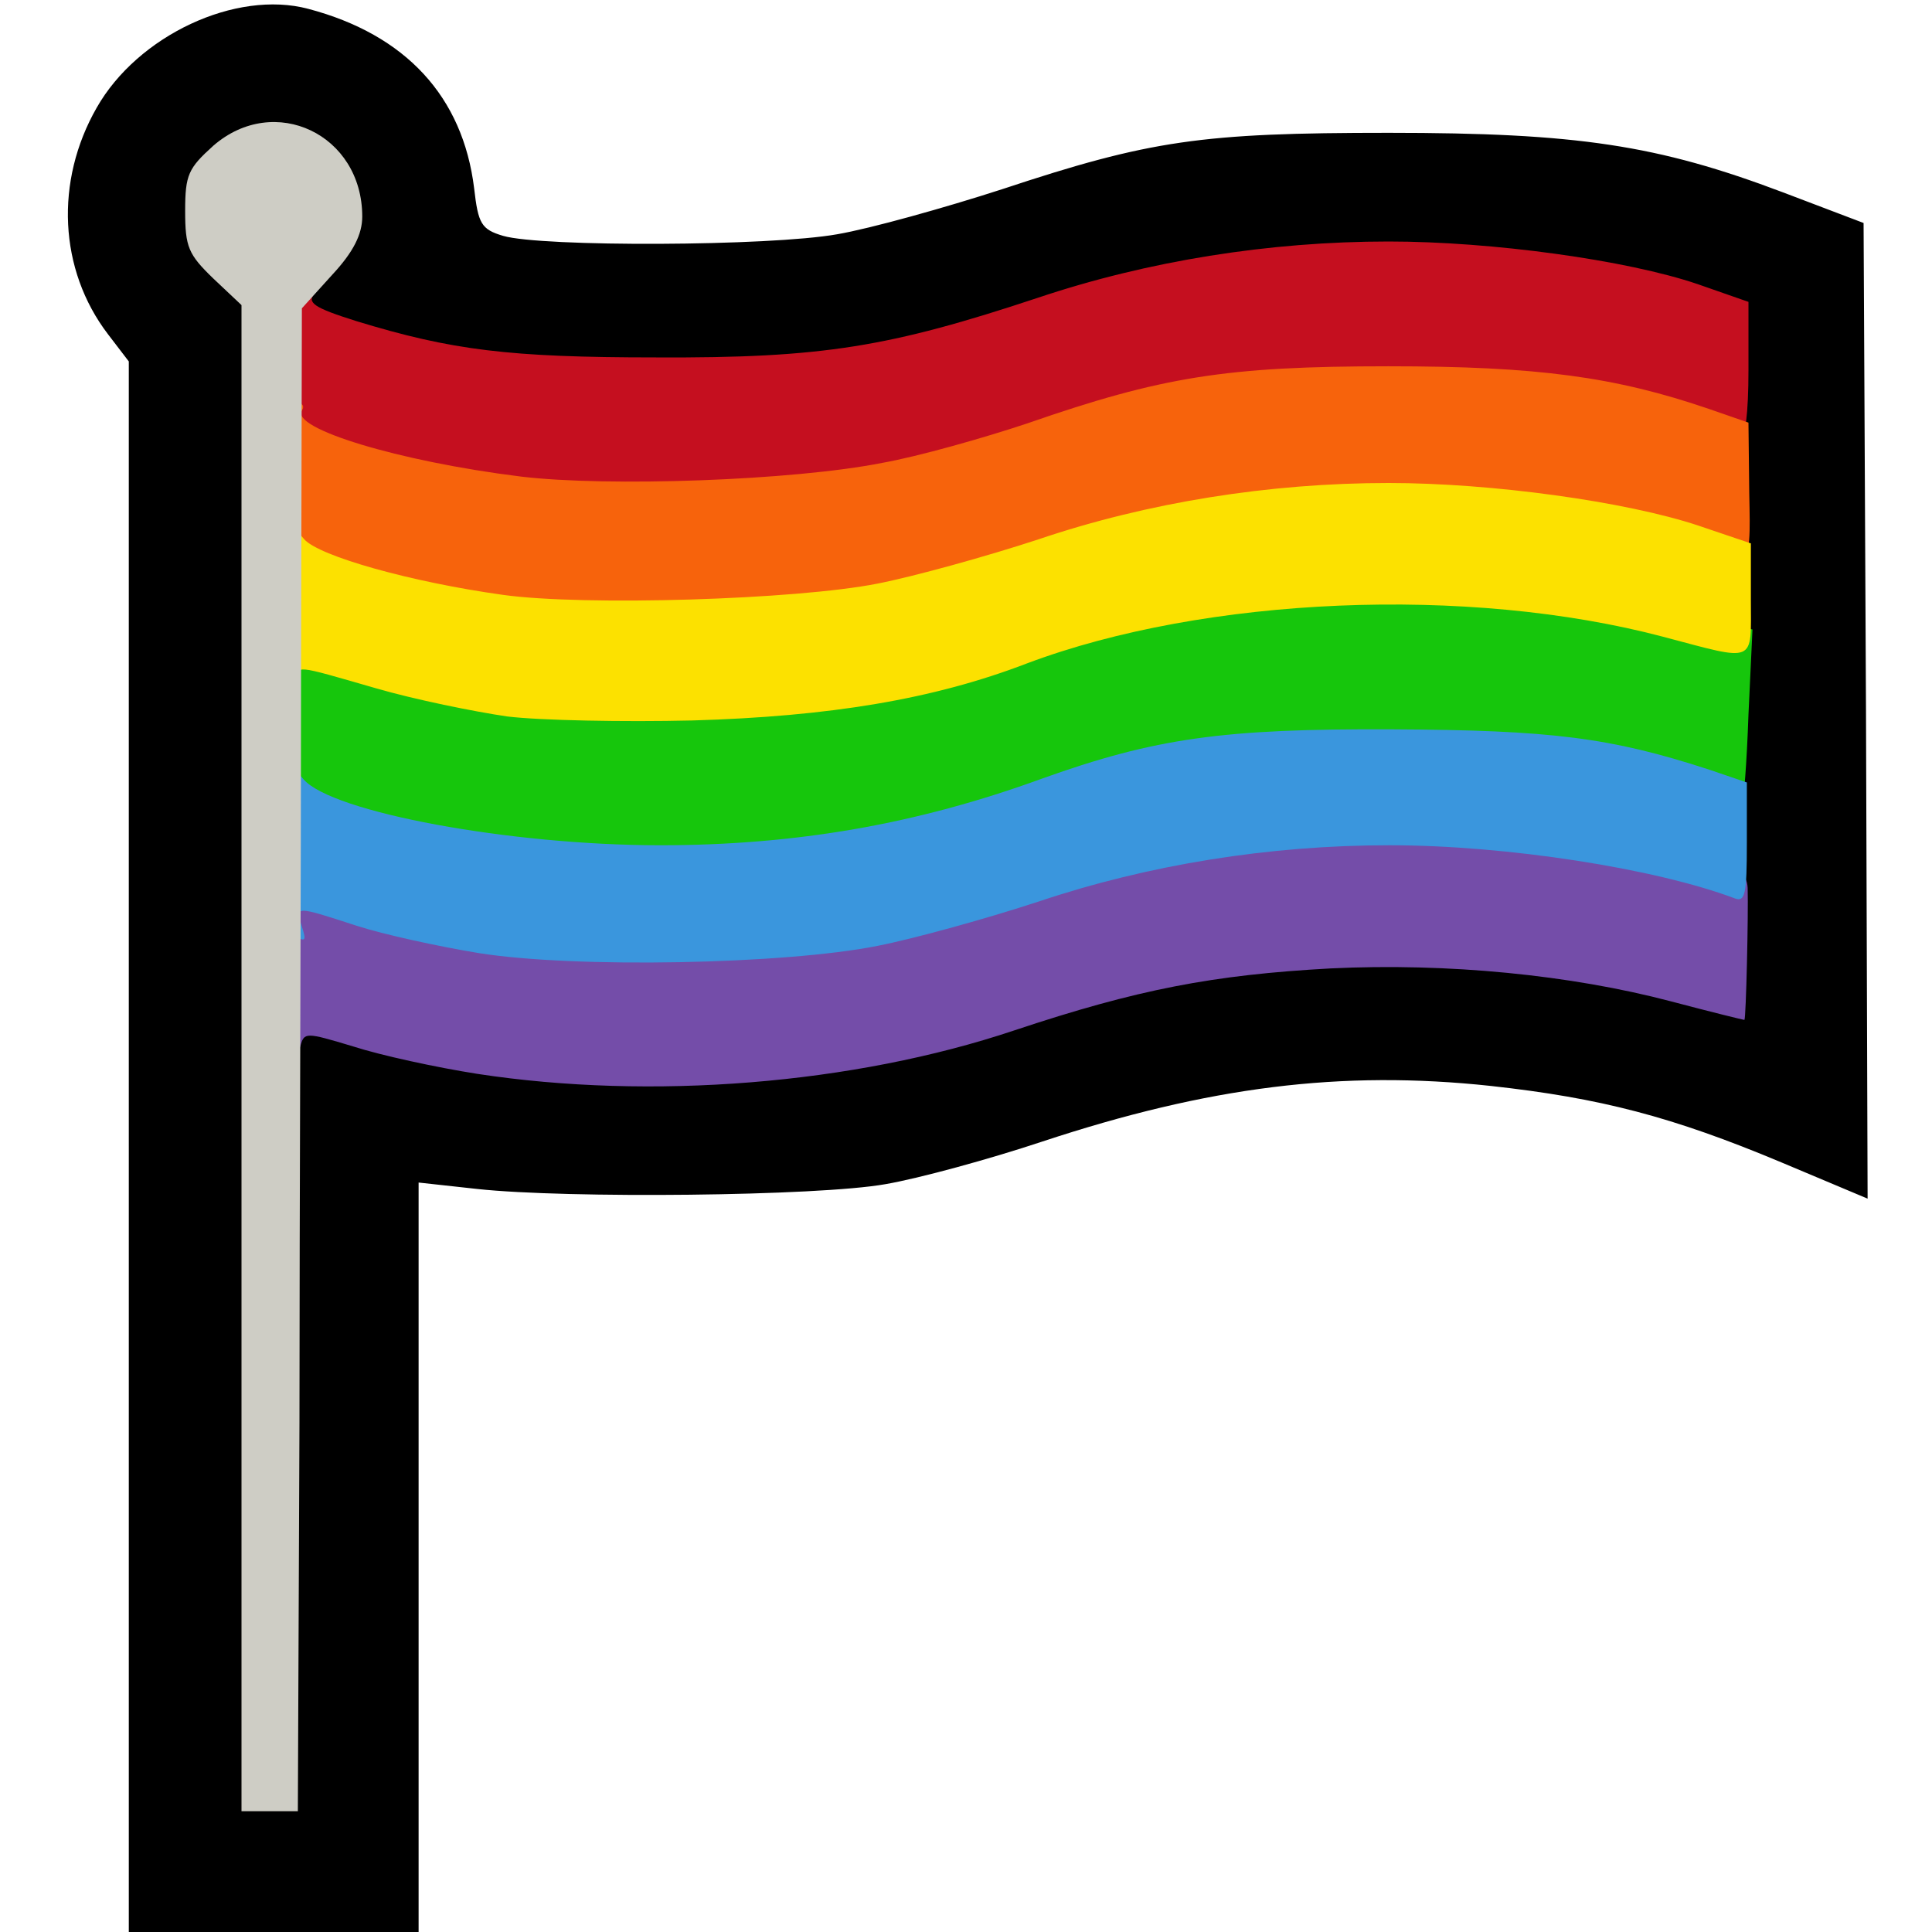<?xml version="1.0" encoding="utf-8"?>
<!DOCTYPE svg PUBLIC "-//W3C//DTD SVG 20010904//EN" "http://www.w3.org/TR/2001/REC-SVG-20010904/DTD/svg10.dtd">
<svg version="1.0" xmlns="http://www.w3.org/2000/svg" width="240px" height="240px" viewBox="0 0 240 240" preserveAspectRatio="xMidYMid meet">
 <g fill="#000000">
  <path d="M16 142.4 l0 -97.5 -2.6 -3.4 c-6.1 -8 -6.6 -19 -1.4 -28.1 5.1 -9 17.3 -14.7 26.3 -12.3 12.1 3.2 19.2 10.9 20.6 22.3 0.5 4.4 0.9 5.1 3.6 5.9 4.8 1.4 33.1 1.3 41.5 -0.2 4.1 -0.7 13.4 -3.3 20.5 -5.6 18.4 -6.1 24.8 -7 48 -7 23.4 0 33.4 1.5 49 7.4 l10 3.8 0.3 60.6 0.2 60.6 -10.7 -4.5 c-13.6 -5.7 -22.5 -8 -36.1 -9.5 -18.6 -2 -35.1 0.1 -55.7 6.9 -6.6 2.2 -15.4 4.6 -19.5 5.3 -8.4 1.5 -39.6 1.8 -50.7 0.6 l-7.3 -0.8 0 46.5 0 46.6 -18 0 -18 0 0 -97.6z m20.9 -17.2 c1.4 -0.2 5.6 0.6 9.5 1.7 24.3 7.2 51.5 6.5 76.7 -1.9 19.8 -6.6 25.6 -7.5 49.9 -7.4 20.7 0 24.6 0.4 38.2 3.9 l2.6 0.7 0.4 -23.9 c0.2 -13.1 0.1 -31.6 0 -41 l-0.4 -17.3 -6.6 -2 c-23.4 -7 -50.4 -6.3 -75.3 2 -18.9 6.3 -26.5 7.5 -49.9 7.5 -21.1 0 -28.3 -0.8 -40.5 -4.6 -6.2 -1.9 -6.5 -2.1 -6.5 -5.1 0 -2.1 1.1 -4.3 3.5 -6.9 3.4 -3.8 3.5 -4 2 -6.9 -0.8 -1.6 -2.9 -3.7 -4.5 -4.5 -2.8 -1.5 -3 -1.4 -6.5 1.6 -4.4 3.9 -4.4 6.3 0 10.5 l3.5 3.3 0.2 93.8 c0.2 76.8 0.4 85 0.8 45.3 l0.5 -48.5 2.4 -0.3z"/>
 </g>
 <g fill="#16c60c">
  <path d="M59.5 106.8 c-8.5 -0.9 -22.2 -4.3 -24.2 -6 -0.9 -0.7 -1.3 -4.2 -1.3 -10.9 l0 -9.9 3.5 0 c1.9 0 7.3 1.1 11.9 2.5 22.9 6.6 52.3 5.3 76.1 -3.4 15.2 -5.5 22.8 -6.6 47 -6.6 21.8 0 25.9 0.4 39.6 4.2 l5.6 1.5 -0.5 10.6 c-0.2 5.9 -0.6 10.9 -0.8 11.1 -0.3 0.3 -2.4 0 -4.7 -0.7 -16.1 -4.7 -22.3 -5.5 -38.7 -5.6 -17.9 0 -27.2 1.4 -40.5 6.1 -11 4 -19.3 6 -29.7 7.2 -11.1 1.3 -31.7 1.2 -43.3 -0.1z"/>
 </g>
 <g fill="#c50f1f">
  <path d="M59.3 62 c-7.9 -1.1 -19.1 -3.9 -22.4 -5.6 -2.5 -1.3 -2.6 -1.5 -2.6 -11.3 l0 -10.1 3 0 c2.4 0 2.7 0.2 1.8 1.4 -1 1.2 -0.2 1.8 5.2 3.5 11.8 3.6 18.9 4.5 37.2 4.5 20.7 0.1 29 -1.3 47.4 -7.4 13.7 -4.6 28.8 -7 43.6 -7 12.8 0 29.6 2.3 38.4 5.3 l6.3 2.2 0 8.5 c0 5.3 -0.4 8.6 -1.1 8.8 -0.6 0.2 -5.5 -0.8 -10.9 -2.2 -25.7 -6.7 -49.1 -5.8 -74.7 3 -5.5 1.9 -13.4 4.1 -17.5 4.9 -8.8 1.8 -44.4 2.8 -53.7 1.5z"/>
 </g>
 <g fill="#f7630c">
  <path d="M56.8 76.5 c-9.7 -1.6 -19.7 -4.2 -21.5 -5.7 -0.9 -0.7 -1.3 -3.9 -1.3 -9.3 0 -9.3 0.5 -11.5 2.7 -11.5 0.8 0 1.2 0.4 0.8 1 -1.4 2.2 11.9 6.3 27.2 8.2 10.8 1.3 33.8 0.5 44.9 -1.7 4.5 -0.8 12.6 -3.1 18 -4.9 16.7 -5.8 24.7 -7.1 44.9 -7.1 18.5 0 28.1 1.3 39.8 5.3 l4.9 1.7 0.1 8.8 c0.2 10.1 0.4 10 -10 6.7 -8.2 -2.5 -25.2 -5 -34.8 -5 -11.8 0 -27.8 2.7 -39.5 6.7 -17.7 6 -26.2 7.4 -48 7.8 -13.8 0.3 -22 0 -28.2 -1z"/>
 </g>
 <g fill="#744da9">
  <path d="M59.3 133.4 c-5.1 -0.8 -12 -2.3 -15.4 -3.4 -6 -1.8 -6.1 -1.8 -6.6 0 -0.3 1 -1.1 1.6 -1.7 1.4 -0.9 -0.3 -1.3 -3.6 -1.3 -11 l0 -10.6 4.6 0.5 c2.5 0.3 7.9 1.4 11.9 2.5 22.2 6.4 48.7 5 75.2 -3.8 6.3 -2.1 16.3 -4.6 22.1 -5.4 19.6 -2.9 48 -1.6 63.7 2.9 4.2 1.3 5.2 2 5.3 3.8 0.1 3.3 -0.2 16.2 -0.4 16.4 -0.1 0 -4.2 -1 -9.1 -2.3 -12.5 -3.3 -27.8 -4.8 -42.3 -4.1 -14.6 0.8 -24 2.6 -39.3 7.7 -20 6.7 -45.1 8.7 -66.7 5.4z"/>
 </g>
 <g fill="#3a96dd">
  <path d="M59.5 118.4 c-4.9 -0.8 -11.8 -2.3 -15.2 -3.4 -7.7 -2.5 -7.6 -2.5 -6.8 0.1 0.6 1.9 0.5 2 -1.4 0.9 -2 -1 -2.1 -1.6 -1.5 -10.8 0.4 -5.3 0.8 -9.9 1 -10.1 0.2 -0.2 1.1 0.5 2.1 1.7 3.5 4.1 25.7 8.2 44.3 8.2 16.8 0 31.9 -2.6 47.5 -8.3 14 -5 22.4 -6.2 43.5 -6.1 19.7 0.1 27 1 39.3 5 l4.7 1.6 0 7.5 c0 6.3 -0.2 7.4 -1.5 6.9 -9.8 -3.7 -28.3 -6.6 -42.9 -6.6 -14.9 0 -29.9 2.4 -43.6 7 -6.4 2.1 -15.4 4.6 -20 5.5 -11.5 2.3 -37.6 2.8 -49.5 0.9z"/>
 </g>
 <g fill="#fce100">
  <path d="M63 89 c-4.1 -0.6 -11.5 -2.1 -16.3 -3.5 -10.4 -3 -9.7 -2.9 -9.7 -0.9 0 0.9 -0.6 1.4 -1.2 1.2 -0.9 -0.3 -1.4 -3.6 -1.6 -10.6 -0.3 -10.7 0.4 -12.1 3.6 -8.2 1.9 2.1 13.2 5.3 24.7 6.9 10.1 1.4 36.4 0.6 46.5 -1.4 4.6 -0.9 13.6 -3.4 20 -5.5 13.6 -4.6 28.7 -7 43.5 -7 12.8 0 29.5 2.3 38.5 5.3 l6.5 2.2 0 7 c0 8 0.8 7.7 -10.9 4.6 -24.2 -6.4 -56.9 -5 -79 3.3 -11.7 4.5 -24.6 6.6 -41.6 7.1 -8.5 0.2 -18.9 0 -23 -0.5z"/>
 </g>
 <g fill="#cecdc5">
  <path d="M30 131.4 l0 -93.5 -3.5 -3.3 c-3.1 -3 -3.5 -3.9 -3.5 -8.4 0 -4.5 0.4 -5.3 3.5 -8.1 7.6 -6.6 18.5 -1.4 18.5 8.8 0 2.2 -1.1 4.4 -3.7 7.2 l-3.8 4.2 -0.1 45.1 c0 24.8 -0.2 66.8 -0.2 93.4 l-0.2 48.2 -3.5 0 -3.5 0 0 -93.6z"/>
 </g>
</svg>